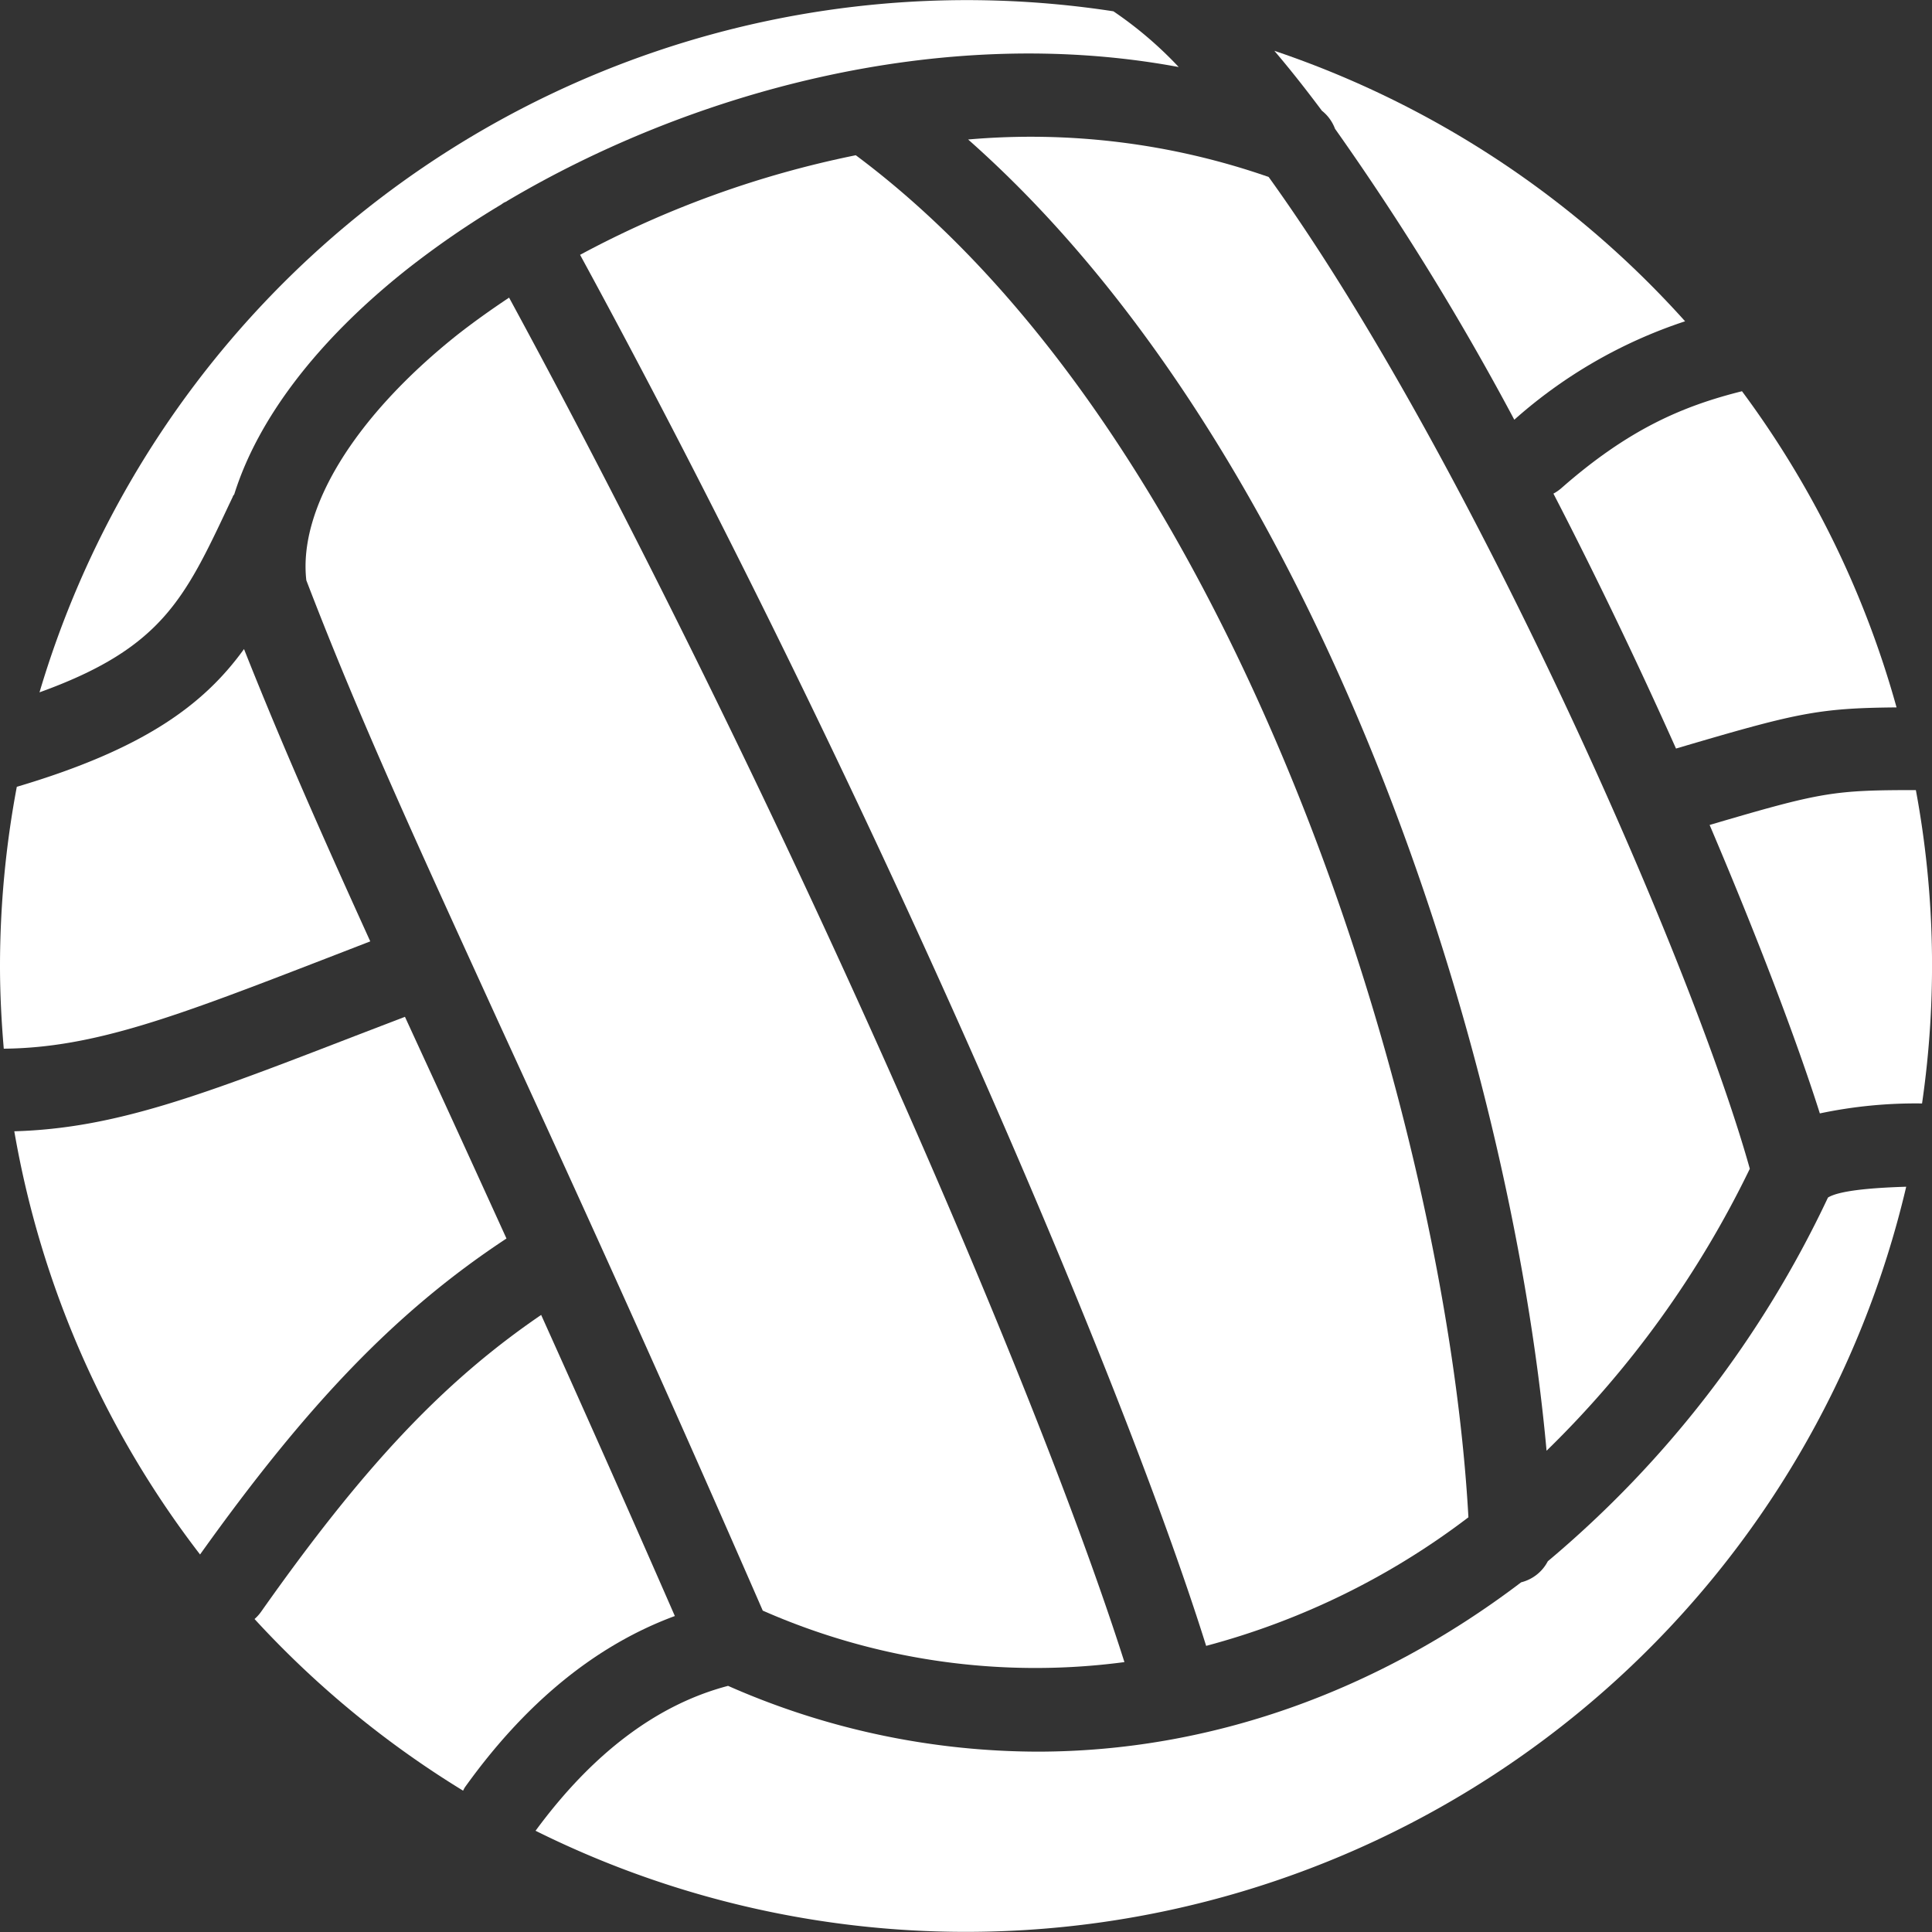 <svg id="Layer_1" data-name="Layer 1" xmlns="http://www.w3.org/2000/svg" width="200" height="200" viewBox="0 0 200 200"><rect x="0" y="0" width="200" height="200" fill="#333333" stroke="none"/><defs><style>.cls-1{fill:#fff;}</style></defs><title>netball_icon_wht</title><path class="cls-1" d="M119.07,172.39c-9.24-29.06-35-88.38-63.7-141.25C53.51,32.38,51.71,33.66,50,35,39.35,43.49,33.54,53,34.38,60.4,39.93,74.88,46,88,54.26,106.11c7,15.26,15.71,34.2,27.37,60.95A70.05,70.05,0,0,0,119.07,172.39Z" transform="translate(-2.67 -0.33)"/><path class="cls-1" d="M154.68,157.4c-2.25-40.78-23.39-111.17-63.42-141A103.59,103.59,0,0,0,62.72,26.71c29.33,53.9,55.63,114.72,64.81,144A77.76,77.76,0,0,0,154.68,157.4Z" transform="translate(-2.67 -0.33)"/><path class="cls-1" d="M41,97.78c-5-11-9.18-20.44-13.07-30.26C23.73,73.34,17.49,77.9,4.41,81.78a100.49,100.49,0,0,0-1.74,18.55c0,2.89.15,5.74.39,8.56,9.41-.09,17.94-3.38,33.24-9.29Z" transform="translate(-2.67 -0.33)"/><path class="cls-1" d="M55.1,128.54c-3.16-6.94-6-13.16-8.63-18.86l-1.88-4.09-5.21,2c-15.74,6.08-24.73,9.55-35.23,9.85a99.51,99.51,0,0,0,19.23,43.81C34.57,145.57,43.78,136,55.1,128.54Z" transform="translate(-2.67 -0.33)"/><path class="cls-1" d="M183.81,121.32C177.64,99.26,154.56,47.21,134,18.65a74.83,74.83,0,0,0-31.11-3.88C139.37,47,159,109,162.77,150.51A104,104,0,0,0,183.81,121.32Z" transform="translate(-2.67 -0.33)"/><path class="cls-1" d="M191.9,124.3a110.62,110.62,0,0,1-29,37.65,4.27,4.27,0,0,1-2.76,2.18c-15,11.39-32.33,17.53-50.1,17.53a79.7,79.7,0,0,1-32-6.81c-7.36,1.93-14.05,7-19.93,15A100,100,0,0,0,200,123.18C196.4,123.29,193.06,123.58,191.9,124.3Z" transform="translate(-2.67 -0.33)"/><path class="cls-1" d="M50.79,185.36c6.31-8.82,13.61-14.74,21.74-17.74-5.17-11.83-9.75-22.09-13.84-31.17-10.18,6.95-18.43,15.75-29,30.74a4.19,4.19,0,0,1-.67.74,100.37,100.37,0,0,0,21.59,17.77A3.58,3.58,0,0,1,50.79,185.36Z" transform="translate(-2.67 -0.33)"/><path class="cls-1" d="M26.37,52.59l.4-.84c0-.09.1-.16.15-.25,2.44-7.8,8.56-15.88,17.79-23.22a93.4,93.4,0,0,1,9.85-6.78,3.55,3.55,0,0,1,.31-.21l.14-.06C73.88,10,99.86,2.65,124.69,7.27a40.11,40.11,0,0,0-6.76-5.77A100.12,100.12,0,0,0,6.76,72C19.35,67.46,21.76,62.39,26.37,52.59Z" transform="translate(-2.67 -0.33)"/><path class="cls-1" d="M139.51,11.79a4.29,4.29,0,0,1,1.36,1.87,279.74,279.74,0,0,1,18.56,30.12,50.21,50.21,0,0,1,17.68-10.19,100.08,100.08,0,0,0-42.52-28C136.22,7.5,137.86,9.58,139.51,11.79Z" transform="translate(-2.67 -0.33)"/><path class="cls-1" d="M201.64,114.56A99.23,99.23,0,0,0,201,82.12c-8.58,0-9.81.21-21.35,3.61,5,11.75,9,22.27,11.41,29.86A48.05,48.05,0,0,1,201.64,114.56Z" transform="translate(-2.67 -0.33)"/><path class="cls-1" d="M163.48,51.43c4.56,8.82,8.85,17.81,12.69,26.39,12.47-3.68,14.66-4.19,22.83-4.26a99.54,99.54,0,0,0-16-32.73c-6.13,1.53-11.76,3.93-18.73,10.06A4.5,4.5,0,0,1,163.48,51.43Z" transform="translate(-2.67 -0.33)"/></svg>